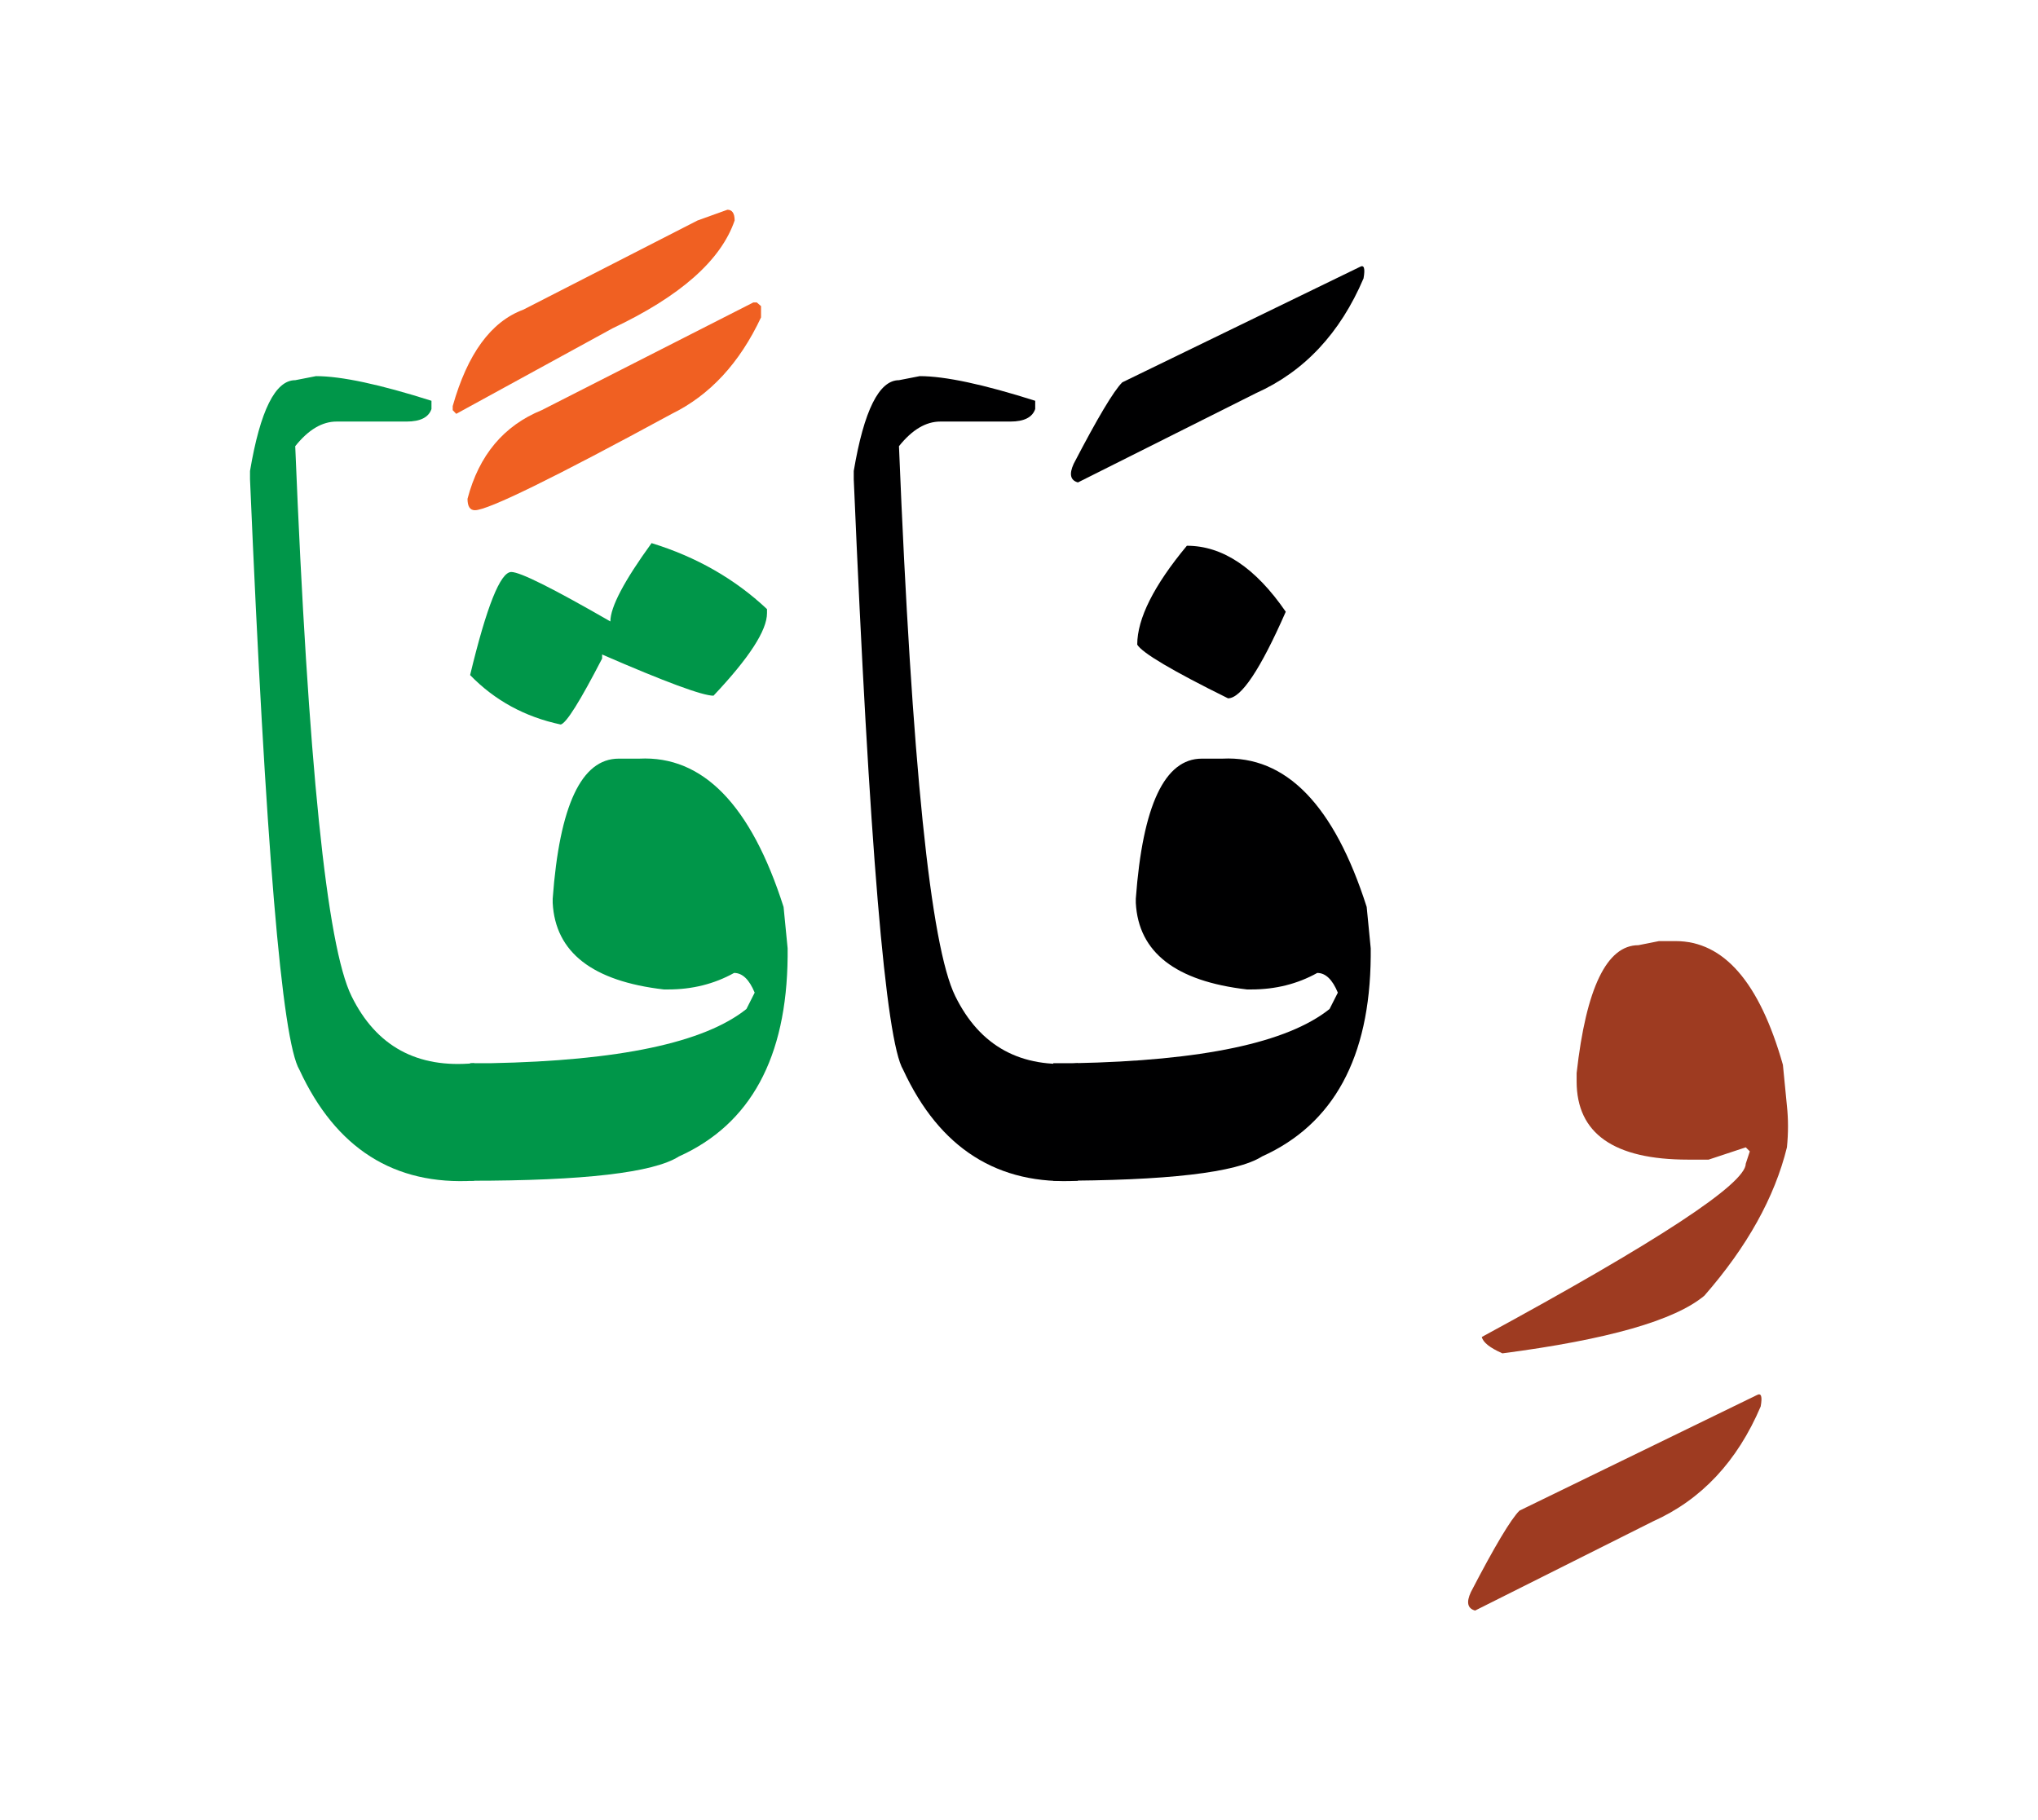 <svg id="vector" xmlns="http://www.w3.org/2000/svg" width="75" height="67" viewBox="0 0 83 73"><path fill="#9e3b21" d="M67.565,37.761h0.674c1.964,0 3.419,1.678 4.372,5.039l0.164,1.677c0.058,0.544 0.058,1.104 0,1.685c-0.502,2.042 -1.627,4.056 -3.361,6.041c-1.203,1.01 -3.941,1.791 -8.227,2.351c-0.502,-0.222 -0.789,-0.444 -0.839,-0.667c7.167,-3.891 10.75,-6.242 10.75,-7.059l0.165,-0.502l-0.165,-0.164l-1.513,0.501h-0.838c-3.024,0 -4.537,-1.067 -4.537,-3.188v-0.338c0.388,-3.476 1.233,-5.209 2.516,-5.209L67.565,37.761z" id="path_0"/><path fill="#9e3b21" d="M71.556,56.251c0.173,-0.093 0.223,0.058 0.15,0.466c-0.952,2.236 -2.414,3.799 -4.385,4.681l-7.246,3.633c-0.309,-0.086 -0.365,-0.336 -0.172,-0.752c0.967,-1.863 1.627,-2.967 1.979,-3.318L71.556,56.251z" id="path_1"/><path fill="#000001" d="M48.337,21.657c1.455,0 2.795,0.896 4.027,2.688c-1.032,2.352 -1.82,3.527 -2.351,3.527c-2.265,-1.119 -3.497,-1.85 -3.698,-2.187C46.316,24.625 46.99,23.277 48.337,21.657z" id="path_2"/><path fill="#000001" d="M42.897,42.735h0.838c5.225,-0.102 8.693,-0.832 10.413,-2.208l0.337,-0.666c-0.222,-0.538 -0.502,-0.803 -0.838,-0.803c-0.811,0.451 -1.706,0.673 -2.688,0.673h-0.172c-2.91,-0.336 -4.422,-1.512 -4.53,-3.525v-0.172c0.28,-3.806 1.176,-5.705 2.688,-5.705h0.838c2.587,-0.129 4.551,1.885 5.877,6.042l0.164,1.685v0.336c-0.035,4.113 -1.512,6.83 -4.428,8.142c-1.033,0.659 -3.871,0.989 -8.5,0.989V42.735z" id="path_3"/><path fill="#000001" d="M55.382,10.299c0.172,-0.101 0.222,0.058 0.15,0.466c-0.953,2.236 -2.416,3.799 -4.387,4.68l-7.245,3.633c-0.308,-0.086 -0.366,-0.336 -0.173,-0.759c0.969,-1.863 1.627,-2.968 1.979,-3.318L55.382,10.299z" id="path_4"/><path fill="#000001" d="M43.901,47.522c-3.261,0.193 -5.633,-1.312 -7.117,-4.516c-0.716,-1.189 -1.383,-9.209 -2.014,-24.059v-0.336c0.416,-2.466 1.032,-3.698 1.842,-3.698l0.846,-0.165c1.032,0 2.602,0.337 4.702,1.004v0.336c-0.115,0.338 -0.452,0.51 -1.011,0.51h-2.852c-0.588,0 -1.147,0.33 -1.685,1.003c0.523,12.893 1.283,20.36 2.293,22.403c1.003,2.042 2.673,2.952 4.995,2.73V47.522z" id="path_5"/><path fill="#009649" d="M19.147,42.735h0.839c5.225,-0.102 8.693,-0.832 10.413,-2.208l0.336,-0.666c-0.222,-0.538 -0.501,-0.803 -0.838,-0.803c-0.81,0.451 -1.706,0.673 -2.687,0.673h-0.172c-2.91,-0.336 -4.422,-1.512 -4.529,-3.525v-0.172c0.279,-3.806 1.175,-5.705 2.688,-5.705h0.838c2.587,-0.129 4.551,1.885 5.877,6.042l0.165,1.685v0.336c-0.036,4.113 -1.512,6.83 -4.429,8.142c-1.032,0.659 -3.87,0.989 -8.5,0.989V42.735z" id="path_6"/><path fill="#009649" d="M26.536,21.55c1.82,0.56 3.39,1.455 4.701,2.688v0.165c0,0.702 -0.724,1.821 -2.179,3.362c-0.451,0 -1.963,-0.56 -4.536,-1.678v0.164c-0.896,1.734 -1.455,2.631 -1.685,2.688c-1.455,-0.308 -2.688,-0.98 -3.691,-2.014c0.674,-2.802 1.233,-4.199 1.677,-4.199c0.365,0 1.706,0.674 4.035,2.014C24.859,24.151 25.418,23.091 26.536,21.55z" id="path_7"/><path fill="#f06022" d="M30.822,11.747l0.172,0.15v0.458c-0.874,1.863 -2.085,3.168 -3.633,3.928c-4.816,2.616 -7.489,3.927 -8.02,3.927c-0.201,0 -0.301,-0.157 -0.301,-0.465c0.466,-1.777 1.477,-2.982 3.024,-3.612l8.615,-4.386H30.822z" id="path_8"/><path fill="#f06022" d="M29.625,7.97c0.193,0 0.294,0.144 0.294,0.438c-0.559,1.627 -2.215,3.088 -4.974,4.393l-6.364,3.483l-0.144,-0.15v-0.165c0.602,-2.129 1.556,-3.439 2.875,-3.928l7.095,-3.633L29.625,7.97z" id="path_9"/><path fill="#009649" d="M19.312,47.522c-3.261,0.193 -5.633,-1.312 -7.116,-4.516c-0.717,-1.189 -1.383,-9.209 -2.014,-24.059v-0.336c0.416,-2.466 1.032,-3.698 1.842,-3.698l0.846,-0.165c1.032,0 2.602,0.337 4.702,1.004v0.336c-0.115,0.338 -0.452,0.51 -1.011,0.51h-2.853c-0.587,0 -1.146,0.33 -1.684,1.003c0.523,12.893 1.283,20.36 2.293,22.403c1.003,2.042 2.673,2.952 4.995,2.73V47.522z" id="path_10"/></svg>